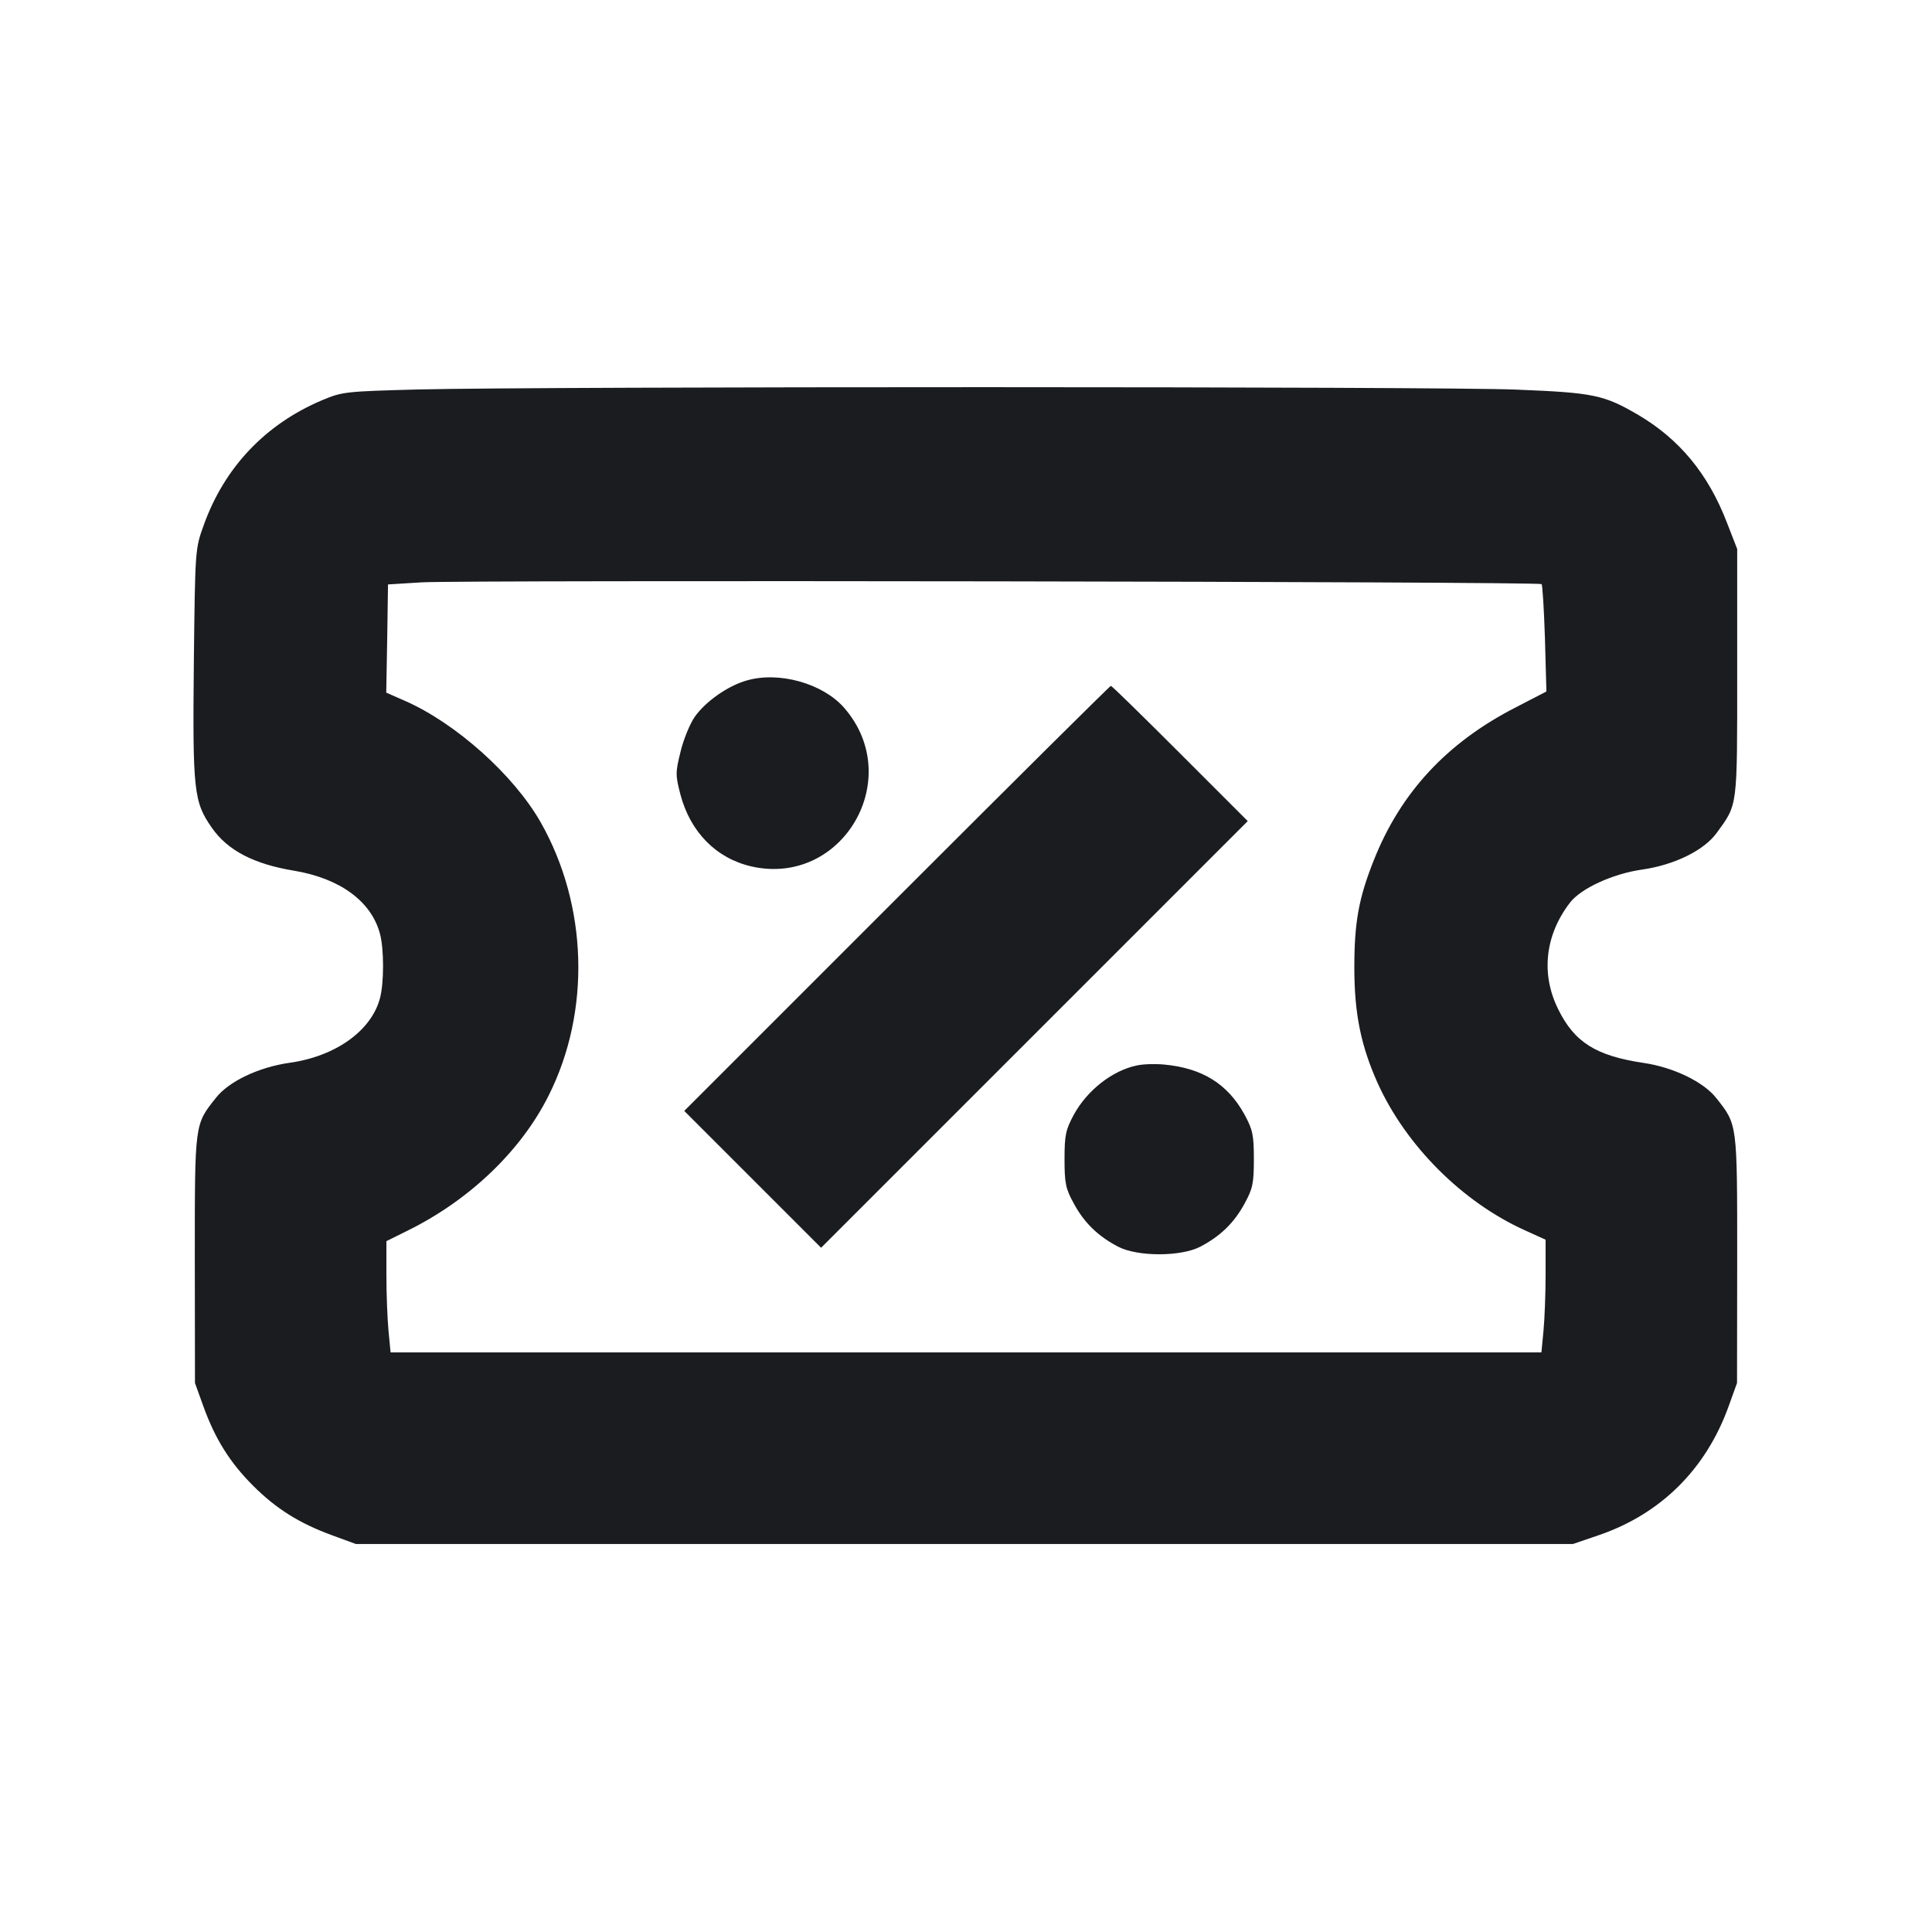<svg width="12" height="12" viewBox="0 0 12 12" fill="none" xmlns="http://www.w3.org/2000/svg"><path d="M2.600 2.419 C 2.145 2.431,2.126 2.433,2.000 2.486 C 1.648 2.635,1.393 2.904,1.265 3.263 C 1.212 3.409,1.212 3.414,1.204 4.114 C 1.196 4.913,1.203 4.981,1.317 5.143 C 1.414 5.282,1.577 5.367,1.826 5.408 C 2.109 5.455,2.304 5.596,2.359 5.796 C 2.386 5.891,2.386 6.109,2.359 6.204 C 2.304 6.404,2.083 6.561,1.800 6.601 C 1.608 6.628,1.422 6.716,1.341 6.819 C 1.208 6.987,1.210 6.971,1.210 7.820 L 1.211 8.590 1.264 8.737 C 1.337 8.939,1.429 9.085,1.572 9.228 C 1.715 9.371,1.860 9.462,2.063 9.536 L 2.210 9.590 5.990 9.590 L 9.770 9.590 9.934 9.534 C 10.316 9.402,10.595 9.126,10.736 8.737 L 10.789 8.590 10.790 7.820 C 10.790 6.971,10.792 6.987,10.659 6.819 C 10.580 6.719,10.393 6.629,10.209 6.602 C 9.913 6.558,9.779 6.474,9.678 6.268 C 9.570 6.050,9.596 5.809,9.751 5.607 C 9.819 5.518,10.017 5.427,10.200 5.401 C 10.401 5.372,10.584 5.282,10.663 5.173 C 10.794 4.992,10.790 5.025,10.790 4.180 L 10.790 3.410 10.727 3.248 C 10.610 2.943,10.431 2.727,10.172 2.575 C 9.962 2.453,9.898 2.439,9.420 2.420 C 8.955 2.400,3.372 2.400,2.600 2.419 M9.575 3.628 C 9.581 3.634,9.590 3.787,9.596 3.967 L 9.605 4.295 9.408 4.397 C 8.985 4.615,8.699 4.924,8.533 5.343 C 8.439 5.579,8.412 5.729,8.412 6.010 C 8.412 6.297,8.453 6.496,8.558 6.730 C 8.734 7.117,9.083 7.466,9.470 7.641 L 9.600 7.700 9.600 7.915 C 9.600 8.033,9.594 8.191,9.587 8.265 L 9.574 8.400 6.000 8.400 L 2.426 8.400 2.413 8.265 C 2.406 8.191,2.400 8.035,2.400 7.919 L 2.400 7.709 2.533 7.643 C 2.916 7.454,3.236 7.148,3.407 6.806 C 3.671 6.282,3.651 5.623,3.358 5.107 C 3.191 4.814,2.832 4.492,2.515 4.353 L 2.399 4.302 2.405 3.966 L 2.410 3.630 2.620 3.617 C 2.874 3.602,9.559 3.612,9.575 3.628 M4.640 4.226 C 4.521 4.259,4.381 4.358,4.314 4.454 C 4.285 4.497,4.245 4.593,4.227 4.669 C 4.195 4.798,4.195 4.815,4.226 4.934 C 4.288 5.169,4.449 5.332,4.669 5.382 C 5.235 5.508,5.626 4.833,5.242 4.395 C 5.110 4.245,4.840 4.169,4.640 4.226 M5.570 5.580 L 4.250 6.900 4.675 7.325 L 5.100 7.750 6.425 6.425 L 7.750 5.100 7.330 4.680 C 7.099 4.449,6.906 4.260,6.900 4.260 C 6.894 4.260,6.296 4.854,5.570 5.580 M7.060 6.618 C 6.908 6.650,6.753 6.772,6.670 6.923 C 6.619 7.018,6.612 7.050,6.612 7.200 C 6.612 7.350,6.619 7.383,6.670 7.476 C 6.735 7.596,6.821 7.679,6.946 7.744 C 7.066 7.806,7.334 7.806,7.454 7.744 C 7.579 7.679,7.665 7.596,7.730 7.476 C 7.781 7.383,7.788 7.350,7.788 7.200 C 7.788 7.050,7.781 7.017,7.730 6.923 C 7.626 6.733,7.468 6.634,7.230 6.612 C 7.175 6.607,7.099 6.609,7.060 6.618 " fill="#1A1C1F" stroke="none" fill-rule="evenodd"></path></svg>